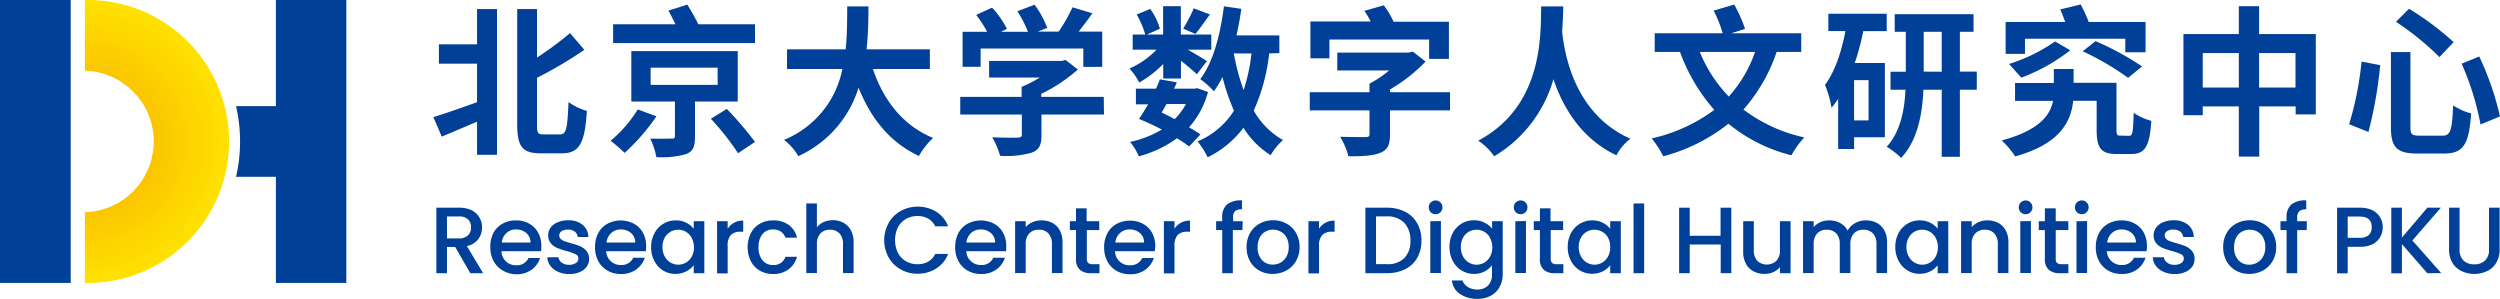 <svg xmlns="http://www.w3.org/2000/svg" xmlns:xlink="http://www.w3.org/1999/xlink" viewBox="0 0 471.23 56.33"><defs><style>.cls-1{fill:#004098;}.cls-2{fill:url(#未命名的渐变_9);}</style><radialGradient id="未命名的渐变_9" cx="16.3" cy="26.66" r="26.4" gradientUnits="userSpaceOnUse"><stop offset="0" stop-color="#f6ab00"/><stop offset="1" stop-color="#ffe100"/></radialGradient></defs><g id="图层_2" data-name="图层 2"><g id="图层_1-2" data-name="图层 1"><path class="cls-1" d="M88.64,51.49,85.8,46.55H84.25v4.94h-2V39.15h4.26a5.34,5.34,0,0,1,2.41.49A3.47,3.47,0,0,1,90.37,41a3.6,3.6,0,0,1,.49,1.87,3.69,3.69,0,0,1-.7,2.2A3.62,3.62,0,0,1,88,46.38l3.06,5.11Zm-4.39-6.55h2.24a2.32,2.32,0,0,0,1.71-.57,2,2,0,0,0,.58-1.53,2,2,0,0,0-.57-1.5,2.41,2.41,0,0,0-1.72-.54H84.25Z"/><path class="cls-1" d="M102,47.35H94.52A2.7,2.7,0,0,0,97.31,50a2.37,2.37,0,0,0,2.31-1.37h2.18a4.37,4.37,0,0,1-1.6,2.21,4.76,4.76,0,0,1-2.89.86A5,5,0,0,1,94.79,51a4.49,4.49,0,0,1-1.74-1.77,5.45,5.45,0,0,1-.63-2.66A5.56,5.56,0,0,1,93,43.93a4.23,4.23,0,0,1,1.72-1.76,5.08,5.08,0,0,1,2.55-.63,5,5,0,0,1,2.47.61,4.36,4.36,0,0,1,1.69,1.69,5.16,5.16,0,0,1,.6,2.52A5.9,5.9,0,0,1,102,47.35Zm-2-1.63a2.34,2.34,0,0,0-.8-1.8,2.88,2.88,0,0,0-1.94-.67,2.55,2.55,0,0,0-1.79.67,2.73,2.73,0,0,0-.89,1.8Z"/><path class="cls-1" d="M105.19,51.23a3.52,3.52,0,0,1-1.45-1.13,2.79,2.79,0,0,1-.57-1.61h2.1a1.42,1.42,0,0,0,.59,1,2.16,2.16,0,0,0,1.36.42,2.31,2.31,0,0,0,1.33-.33,1,1,0,0,0,.47-.85.86.86,0,0,0-.53-.81,9.24,9.24,0,0,0-1.66-.59,15.63,15.63,0,0,1-1.79-.59,3,3,0,0,1-1.2-.87,2.25,2.25,0,0,1-.51-1.54,2.39,2.39,0,0,1,.46-1.43,3.1,3.1,0,0,1,1.33-1,4.89,4.89,0,0,1,2-.38,4.11,4.11,0,0,1,2.69.85,3,3,0,0,1,1.09,2.3h-2a1.46,1.46,0,0,0-.54-1,2,2,0,0,0-1.29-.39,2.11,2.11,0,0,0-1.23.3,1,1,0,0,0-.43.8.88.88,0,0,0,.29.66,2,2,0,0,0,.69.42c.27.1.68.22,1.21.38a14.46,14.46,0,0,1,1.75.57,3.36,3.36,0,0,1,1.18.87,2.33,2.33,0,0,1,.52,1.51,2.54,2.54,0,0,1-.47,1.49,3,3,0,0,1-1.3,1,4.86,4.86,0,0,1-2,.37A4.91,4.91,0,0,1,105.19,51.23Z"/><path class="cls-1" d="M121.74,47.35h-7.48a2.7,2.7,0,0,0,2.79,2.6,2.37,2.37,0,0,0,2.31-1.37h2.18a4.39,4.39,0,0,1-1.61,2.21,4.73,4.73,0,0,1-2.88.86,5,5,0,0,1-2.52-.63,4.49,4.49,0,0,1-1.74-1.77,5.45,5.45,0,0,1-.63-2.66,5.55,5.55,0,0,1,.61-2.66,4.31,4.31,0,0,1,1.73-1.76,5.39,5.39,0,0,1,5,0,4.27,4.27,0,0,1,1.68,1.69,5.06,5.06,0,0,1,.61,2.52A7.19,7.19,0,0,1,121.74,47.35Zm-2-1.63a2.31,2.31,0,0,0-.8-1.8,2.84,2.84,0,0,0-1.93-.67,2.59,2.59,0,0,0-1.8.67,2.82,2.82,0,0,0-.89,1.8Z"/><path class="cls-1" d="M123.38,43.94a4.46,4.46,0,0,1,4-2.4,4.14,4.14,0,0,1,2,.46,4.07,4.07,0,0,1,1.38,1.12V41.7h2v9.79h-2V50a4.07,4.07,0,0,1-1.41,1.15A4.54,4.54,0,0,1,125,51a4.55,4.55,0,0,1-1.66-1.81,5.53,5.53,0,0,1-.61-2.64A5.41,5.41,0,0,1,123.38,43.94Zm7,.89a2.92,2.92,0,0,0-1.09-1.14,2.91,2.91,0,0,0-4,1.11,3.51,3.51,0,0,0-.42,1.75,3.63,3.63,0,0,0,.42,1.78,2.94,2.94,0,0,0,1.1,1.16,2.81,2.81,0,0,0,1.45.4,2.88,2.88,0,0,0,1.46-.39,2.92,2.92,0,0,0,1.09-1.14,3.62,3.62,0,0,0,.42-1.77A3.53,3.53,0,0,0,130.36,44.83Z"/><path class="cls-1" d="M138.34,42a3.46,3.46,0,0,1,1.75-.42v2.1h-.52a2.48,2.48,0,0,0-1.8.6,2.91,2.91,0,0,0-.61,2.1v5.15h-2V41.7h2v1.42A3.2,3.2,0,0,1,138.34,42Z"/><path class="cls-1" d="M141.54,43.93a4.28,4.28,0,0,1,1.69-1.76,4.85,4.85,0,0,1,2.49-.63,4.92,4.92,0,0,1,2.94.85,4.14,4.14,0,0,1,1.57,2.41h-2.18a2.32,2.32,0,0,0-.86-1.14,2.52,2.52,0,0,0-1.47-.41,2.44,2.44,0,0,0-2,.88,3.72,3.72,0,0,0-.74,2.46,3.77,3.77,0,0,0,.74,2.47,2.44,2.44,0,0,0,2,.89,2.26,2.26,0,0,0,2.33-1.55h2.18a4.32,4.32,0,0,1-1.6,2.37,4.68,4.68,0,0,1-2.91.88,4.85,4.85,0,0,1-2.49-.63,4.37,4.37,0,0,1-1.69-1.77,6,6,0,0,1,0-5.32Z"/><path class="cls-1" d="M159,42a3.46,3.46,0,0,1,1.39,1.42,4.74,4.74,0,0,1,.51,2.28v5.77h-2V46a2.84,2.84,0,0,0-.66-2,2.37,2.37,0,0,0-1.79-.7,2.42,2.42,0,0,0-1.81.7,2.84,2.84,0,0,0-.66,2v5.47h-2V38.35h2v4.49a3.5,3.5,0,0,1,1.3-1,4.48,4.48,0,0,1,1.73-.34A4.08,4.08,0,0,1,159,42Z"/><path class="cls-1" d="M167.51,42a6,6,0,0,1,2.29-2.25,6.79,6.79,0,0,1,6.68.16,5.54,5.54,0,0,1,2.23,2.75h-2.43a3.29,3.29,0,0,0-1.34-1.46,3.94,3.94,0,0,0-2-.48,4.36,4.36,0,0,0-2.18.55,4,4,0,0,0-1.51,1.58,5.6,5.6,0,0,0,0,4.8,3.93,3.93,0,0,0,1.51,1.59,4.26,4.26,0,0,0,2.18.56,3.94,3.94,0,0,0,2-.48,3.24,3.24,0,0,0,1.34-1.46h2.43a5.47,5.47,0,0,1-2.23,2.74,6.49,6.49,0,0,1-3.51,1,6.37,6.37,0,0,1-3.18-.81,6,6,0,0,1-2.28-2.25,6.64,6.64,0,0,1,0-6.5Z"/><path class="cls-1" d="M189.62,47.35h-7.48a2.7,2.7,0,0,0,2.79,2.6,2.37,2.37,0,0,0,2.31-1.37h2.18a4.33,4.33,0,0,1-1.61,2.21,4.71,4.71,0,0,1-2.88.86,5,5,0,0,1-2.52-.63,4.49,4.49,0,0,1-1.74-1.77,5.45,5.45,0,0,1-.63-2.66,5.67,5.67,0,0,1,.61-2.66,4.31,4.31,0,0,1,1.73-1.76,5.39,5.39,0,0,1,5,0,4.27,4.27,0,0,1,1.68,1.69,5.06,5.06,0,0,1,.61,2.52A7.19,7.19,0,0,1,189.62,47.35Zm-2.05-1.63a2.28,2.28,0,0,0-.8-1.8,2.84,2.84,0,0,0-1.93-.67,2.59,2.59,0,0,0-1.8.67,2.77,2.77,0,0,0-.88,1.8Z"/><path class="cls-1" d="M198.33,42a3.43,3.43,0,0,1,1.43,1.42,4.74,4.74,0,0,1,.52,2.28v5.77h-2V46a2.84,2.84,0,0,0-.66-2,2.36,2.36,0,0,0-1.79-.7A2.42,2.42,0,0,0,194,44a2.84,2.84,0,0,0-.66,2v5.47h-2V41.7h2v1.12a3.38,3.38,0,0,1,1.27-.94,4.11,4.11,0,0,1,1.64-.34A4.39,4.39,0,0,1,198.33,42Z"/><path class="cls-1" d="M204.86,43.36v5.41a1.07,1.07,0,0,0,.26.8,1.33,1.33,0,0,0,.88.23h1.24v1.69h-1.6a3,3,0,0,1-2.09-.64,2.61,2.61,0,0,1-.73-2.08V43.36h-1.16V41.7h1.16V39.27h2V41.7h2.38v1.66Z"/><path class="cls-1" d="M217.65,47.35h-7.48A2.7,2.7,0,0,0,213,50a2.37,2.37,0,0,0,2.31-1.37h2.19a4.45,4.45,0,0,1-1.61,2.21,4.76,4.76,0,0,1-2.89.86,5,5,0,0,1-2.51-.63,4.49,4.49,0,0,1-1.74-1.77,5.45,5.45,0,0,1-.63-2.66,5.55,5.55,0,0,1,.61-2.66,4.29,4.29,0,0,1,1.72-1.76,5.08,5.08,0,0,1,2.55-.63,5,5,0,0,1,2.47.61,4.29,4.29,0,0,1,1.69,1.69,5.16,5.16,0,0,1,.6,2.52A5.9,5.9,0,0,1,217.65,47.35Zm-2-1.63a2.31,2.31,0,0,0-.8-1.8,2.86,2.86,0,0,0-1.94-.67,2.57,2.57,0,0,0-1.79.67,2.73,2.73,0,0,0-.89,1.8Z"/><path class="cls-1" d="M222.56,42a3.49,3.49,0,0,1,1.75-.42v2.1h-.51a2.49,2.49,0,0,0-1.81.6,3,3,0,0,0-.61,2.1v5.15h-2V41.7h2v1.42A3.28,3.28,0,0,1,222.56,42Z"/><path class="cls-1" d="M234.19,43.36h-1.81v8.13h-2V43.36h-1.15V41.7h1.15V41a3.09,3.09,0,0,1,.9-2.46,4.3,4.3,0,0,1,2.82-.77v1.69a1.91,1.91,0,0,0-1.3.34,1.58,1.58,0,0,0-.37,1.2v.69h1.81Z"/><path class="cls-1" d="M237.37,51a4.54,4.54,0,0,1-1.76-1.77,5.34,5.34,0,0,1-.64-2.66,5.24,5.24,0,0,1,.66-2.65,4.55,4.55,0,0,1,1.79-1.77,5.17,5.17,0,0,1,2.54-.63,5.12,5.12,0,0,1,2.54.63,4.51,4.51,0,0,1,1.8,1.77,5.24,5.24,0,0,1,.66,2.65,5.17,5.17,0,0,1-.68,2.65A4.63,4.63,0,0,1,242.44,51a5.29,5.29,0,0,1-2.57.63A5,5,0,0,1,237.37,51Zm4-1.5a2.78,2.78,0,0,0,1.11-1.12,3.54,3.54,0,0,0,.43-1.81,3.68,3.68,0,0,0-.41-1.8,2.65,2.65,0,0,0-1.09-1.11,3,3,0,0,0-2.9,0,2.59,2.59,0,0,0-1.06,1.11,3.8,3.8,0,0,0-.39,1.8,3.42,3.42,0,0,0,.81,2.44,2.65,2.65,0,0,0,2,.86A3,3,0,0,0,241.34,49.52Z"/><path class="cls-1" d="M249.81,42a3.51,3.51,0,0,1,1.75-.42v2.1h-.51a2.46,2.46,0,0,0-1.8.6,2.91,2.91,0,0,0-.62,2.1v5.15h-2V41.7h2v1.42A3.28,3.28,0,0,1,249.81,42Z"/><path class="cls-1" d="M264.83,39.9a5.45,5.45,0,0,1,2.29,2.17,6.5,6.5,0,0,1,.81,3.29,6.35,6.35,0,0,1-.81,3.27,5.42,5.42,0,0,1-2.29,2.13,7.7,7.7,0,0,1-3.46.73h-4V39.15h4A7.57,7.57,0,0,1,264.83,39.9Zm-.14,8.77a4.52,4.52,0,0,0,1.16-3.31A4.64,4.64,0,0,0,264.69,42a4.35,4.35,0,0,0-3.32-1.21h-2v9h2A4.45,4.45,0,0,0,264.69,48.67Z"/><path class="cls-1" d="M269.68,40a1.28,1.28,0,0,1-.37-.92,1.28,1.28,0,0,1,1.3-1.3,1.22,1.22,0,0,1,.9.38,1.23,1.23,0,0,1,.38.92,1.24,1.24,0,0,1-.38.92,1.22,1.22,0,0,1-.9.38A1.27,1.27,0,0,1,269.68,40Zm1.92,1.67v9.79h-2V41.7Z"/><path class="cls-1" d="M279.87,42a3.8,3.8,0,0,1,1.38,1.12V41.7h2v9.95a5,5,0,0,1-.57,2.41,4,4,0,0,1-1.64,1.66,5.2,5.2,0,0,1-2.57.61,5.59,5.59,0,0,1-3.3-.94,3.42,3.42,0,0,1-1.49-2.53h2a2.25,2.25,0,0,0,1,1.24,3.38,3.38,0,0,0,1.8.47,2.72,2.72,0,0,0,2-.75,2.93,2.93,0,0,0,.75-2.17V50a4.11,4.11,0,0,1-1.39,1.16,4.25,4.25,0,0,1-2,.47,4.3,4.3,0,0,1-2.34-.65,4.57,4.57,0,0,1-1.67-1.81,5.53,5.53,0,0,1-.61-2.64,5.41,5.41,0,0,1,.61-2.61,4.53,4.53,0,0,1,1.67-1.77,4.46,4.46,0,0,1,2.34-.63A4.23,4.23,0,0,1,279.87,42Zm1,2.83a2.92,2.92,0,0,0-1.09-1.14,2.88,2.88,0,0,0-1.46-.39,2.89,2.89,0,0,0-2.55,1.5,3.51,3.51,0,0,0-.41,1.75,3.63,3.63,0,0,0,.41,1.78,2.89,2.89,0,0,0,1.11,1.16,2.75,2.75,0,0,0,1.44.4,2.88,2.88,0,0,0,1.46-.39,2.92,2.92,0,0,0,1.09-1.14,3.62,3.62,0,0,0,.42-1.77A3.53,3.53,0,0,0,280.83,44.83Z"/><path class="cls-1" d="M285.71,40a1.24,1.24,0,0,1-.37-.92,1.22,1.22,0,0,1,.37-.92,1.26,1.26,0,0,1,.92-.38,1.24,1.24,0,0,1,.91.38,1.22,1.22,0,0,1,.37.92,1.28,1.28,0,0,1-1.28,1.3A1.26,1.26,0,0,1,285.71,40Zm1.92,1.67v9.79h-2V41.7Z"/><path class="cls-1" d="M292.3,43.36v5.41a1.07,1.07,0,0,0,.26.8,1.33,1.33,0,0,0,.88.23h1.24v1.69h-1.6a3,3,0,0,1-2.09-.64,2.61,2.61,0,0,1-.73-2.08V43.36H289.1V41.7h1.16V39.27h2V41.7h2.38v1.66Z"/><path class="cls-1" d="M296.13,43.94a4.46,4.46,0,0,1,4-2.4,4.18,4.18,0,0,1,2,.46,4.07,4.07,0,0,1,1.38,1.12V41.7h2v9.79h-2V50a4.07,4.07,0,0,1-1.41,1.15,4.54,4.54,0,0,1-4.33-.19,4.55,4.55,0,0,1-1.66-1.81,5.53,5.53,0,0,1-.61-2.64A5.41,5.41,0,0,1,296.13,43.94Zm7,.89A2.92,2.92,0,0,0,302,43.69a2.88,2.88,0,0,0-1.46-.39,3,3,0,0,0-1.46.38A2.94,2.94,0,0,0,298,44.8a3.51,3.51,0,0,0-.42,1.75,3.63,3.63,0,0,0,.42,1.78,2.94,2.94,0,0,0,1.1,1.16,2.81,2.81,0,0,0,1.45.4A2.88,2.88,0,0,0,302,49.5a2.92,2.92,0,0,0,1.09-1.14,3.62,3.62,0,0,0,.42-1.77A3.53,3.53,0,0,0,303.11,44.83Z"/><path class="cls-1" d="M309.91,38.35V51.49h-2V38.35Z"/><path class="cls-1" d="M326.34,39.15V51.49h-2v-5.4H318.5v5.4h-2V39.15h2v5.29h5.81V39.15Z"/><path class="cls-1" d="M337.51,41.7v9.79h-2V50.34a3.33,3.33,0,0,1-1.25.95,4,4,0,0,1-1.65.34,4.39,4.39,0,0,1-2.07-.48,3.4,3.4,0,0,1-1.44-1.42,4.56,4.56,0,0,1-.52-2.27V41.7h2v5.46a2.86,2.86,0,0,0,.65,2,2.64,2.64,0,0,0,3.6,0,2.77,2.77,0,0,0,.67-2V41.7Z"/><path class="cls-1" d="M353.74,42a3.52,3.52,0,0,1,1.44,1.42,4.63,4.63,0,0,1,.52,2.28v5.77h-2V46a2.84,2.84,0,0,0-.66-2,2.37,2.37,0,0,0-1.79-.7,2.42,2.42,0,0,0-1.81.7,2.84,2.84,0,0,0-.66,2v5.47h-2V46a2.84,2.84,0,0,0-.66-2,2.37,2.37,0,0,0-1.79-.7,2.42,2.42,0,0,0-1.81.7,2.84,2.84,0,0,0-.66,2v5.47h-2V41.7h2v1.12a3.42,3.42,0,0,1,1.26-.94,4.07,4.07,0,0,1,1.63-.34,4.4,4.4,0,0,1,2.1.5,3.35,3.35,0,0,1,1.42,1.44,3.31,3.31,0,0,1,1.39-1.41,4.06,4.06,0,0,1,2-.53A4.39,4.39,0,0,1,353.74,42Z"/><path class="cls-1" d="M357.86,43.94a4.46,4.46,0,0,1,4-2.4,4.21,4.21,0,0,1,2,.46,4,4,0,0,1,1.37,1.12V41.7h2v9.79h-2V50a4,4,0,0,1-1.4,1.15,4.31,4.31,0,0,1-2,.46,4.25,4.25,0,0,1-2.31-.65,4.55,4.55,0,0,1-1.66-1.81,5.53,5.53,0,0,1-.61-2.64A5.41,5.41,0,0,1,357.86,43.94Zm7,.89a2.86,2.86,0,0,0-2.55-1.53,2.93,2.93,0,0,0-1.45.38,2.87,2.87,0,0,0-1.09,1.12,3.51,3.51,0,0,0-.42,1.75,3.63,3.63,0,0,0,.42,1.78,2.81,2.81,0,0,0,1.1,1.16,2.77,2.77,0,0,0,1.44.4,2.86,2.86,0,0,0,2.55-1.53,3.62,3.62,0,0,0,.42-1.77A3.53,3.53,0,0,0,364.84,44.83Z"/><path class="cls-1" d="M376.62,42a3.43,3.43,0,0,1,1.43,1.42,4.63,4.63,0,0,1,.52,2.28v5.77h-2V46a2.84,2.84,0,0,0-.66-2,2.34,2.34,0,0,0-1.79-.7,2.38,2.38,0,0,0-1.8.7,2.8,2.8,0,0,0-.67,2v5.47h-2V41.7h2v1.12a3.46,3.46,0,0,1,1.27-.94,4.15,4.15,0,0,1,1.64-.34A4.39,4.39,0,0,1,376.62,42Z"/><path class="cls-1" d="M380.9,40a1.24,1.24,0,0,1-.38-.92,1.3,1.3,0,0,1,1.3-1.3,1.28,1.28,0,0,1,1.28,1.3,1.28,1.28,0,0,1-.37.92,1.25,1.25,0,0,1-.91.38A1.23,1.23,0,0,1,380.9,40Zm1.91,1.67v9.79h-2V41.7Z"/><path class="cls-1" d="M387.49,43.36v5.41a1.07,1.07,0,0,0,.25.8,1.36,1.36,0,0,0,.88.23h1.25v1.69h-1.6a3.08,3.08,0,0,1-2.1-.64,2.65,2.65,0,0,1-.73-2.08V43.36h-1.15V41.7h1.15V39.27h2.05V41.7h2.38v1.66Z"/><path class="cls-1" d="M391.48,40a1.28,1.28,0,0,1-.37-.92,1.28,1.28,0,0,1,1.3-1.3,1.22,1.22,0,0,1,.9.38,1.23,1.23,0,0,1,.38.92,1.24,1.24,0,0,1-.38.92,1.22,1.22,0,0,1-.9.38A1.27,1.27,0,0,1,391.48,40Zm1.92,1.67v9.79h-2V41.7Z"/><path class="cls-1" d="M404.61,47.35h-7.48a2.7,2.7,0,0,0,2.79,2.6,2.37,2.37,0,0,0,2.31-1.37h2.19a4.45,4.45,0,0,1-1.61,2.21,4.76,4.76,0,0,1-2.89.86,5,5,0,0,1-2.51-.63,4.49,4.49,0,0,1-1.74-1.77,5.45,5.45,0,0,1-.63-2.66,5.55,5.55,0,0,1,.61-2.66,4.29,4.29,0,0,1,1.72-1.76,5.08,5.08,0,0,1,2.55-.63,5,5,0,0,1,2.47.61,4.29,4.29,0,0,1,1.69,1.69,5.16,5.16,0,0,1,.6,2.52A5.9,5.9,0,0,1,404.61,47.35Zm-2-1.63a2.31,2.31,0,0,0-.8-1.8,2.86,2.86,0,0,0-1.94-.67,2.57,2.57,0,0,0-1.79.67,2.78,2.78,0,0,0-.89,1.8Z"/><path class="cls-1" d="M407.8,51.23a3.59,3.59,0,0,1-1.45-1.13,2.94,2.94,0,0,1-.57-1.61h2.1a1.43,1.43,0,0,0,.6,1,2.14,2.14,0,0,0,1.36.42,2.28,2.28,0,0,0,1.32-.33,1,1,0,0,0,.47-.85.87.87,0,0,0-.52-.81,9.41,9.41,0,0,0-1.67-.59,15.63,15.63,0,0,1-1.79-.59,3.19,3.19,0,0,1-1.2-.87,2.25,2.25,0,0,1-.51-1.54,2.4,2.4,0,0,1,.47-1.43,3.07,3.07,0,0,1,1.32-1,4.89,4.89,0,0,1,2-.38,4.11,4.11,0,0,1,2.69.85,3,3,0,0,1,1.09,2.3h-2a1.45,1.45,0,0,0-.53-1,2,2,0,0,0-1.3-.39,2.15,2.15,0,0,0-1.23.3.94.94,0,0,0-.42.8.87.87,0,0,0,.28.66,2,2,0,0,0,.69.42c.28.1.68.22,1.21.38a13.9,13.9,0,0,1,1.75.57,3.27,3.27,0,0,1,1.18.87,2.23,2.23,0,0,1,.52,1.51,2.53,2.53,0,0,1-.46,1.49,3.1,3.1,0,0,1-1.31,1,4.83,4.83,0,0,1-2,.37A4.91,4.91,0,0,1,407.8,51.23Z"/><path class="cls-1" d="M421.45,51a4.61,4.61,0,0,1-1.76-1.77,5.45,5.45,0,0,1-.64-2.66,5.24,5.24,0,0,1,.66-2.65,4.51,4.51,0,0,1,1.8-1.77,5.12,5.12,0,0,1,2.54-.63,5.17,5.17,0,0,1,2.54.63,4.48,4.48,0,0,1,1.79,1.77,5.24,5.24,0,0,1,.66,2.65,5.17,5.17,0,0,1-.68,2.65A4.67,4.67,0,0,1,426.53,51a5.34,5.34,0,0,1-2.57.63A5,5,0,0,1,421.45,51Zm4-1.5a2.78,2.78,0,0,0,1.11-1.12,3.54,3.54,0,0,0,.43-1.81,3.68,3.68,0,0,0-.41-1.8,2.63,2.63,0,0,0-1.08-1.11A3,3,0,0,0,424,43.3a2.93,2.93,0,0,0-1.45.38,2.57,2.57,0,0,0-1.05,1.11,3.8,3.8,0,0,0-.39,1.8,3.46,3.46,0,0,0,.8,2.44,2.66,2.66,0,0,0,2,.86A3,3,0,0,0,425.42,49.52Z"/><path class="cls-1" d="M434.8,43.36H433v8.13h-2V43.36h-1.15V41.7h1.15V41a3.09,3.09,0,0,1,.9-2.46,4.27,4.27,0,0,1,2.81-.77v1.69a1.9,1.9,0,0,0-1.29.34A1.58,1.58,0,0,0,433,41v.69h1.82Z"/><path class="cls-1" d="M448.69,44.6A3.34,3.34,0,0,1,447.27,46a5.28,5.28,0,0,1-2.51.52h-2.24v5h-2V39.15h4.26a5.48,5.48,0,0,1,2.41.48A3.36,3.36,0,0,1,448.64,41a3.57,3.57,0,0,1,.49,1.86A3.81,3.81,0,0,1,448.69,44.6Zm-2.2-.29a2,2,0,0,0,.56-1.49c0-1.35-.76-2-2.29-2h-2.24v4h2.24A2.49,2.49,0,0,0,446.49,44.31Z"/><path class="cls-1" d="M457.52,51.49,452.74,46v5.52h-2V39.15h2v5.63l4.8-5.63h2.54l-5.37,6.18,5.45,6.16Z"/><path class="cls-1" d="M463.61,39.15V47a2.81,2.81,0,0,0,.74,2.11,2.84,2.84,0,0,0,2,.71,2.87,2.87,0,0,0,2.07-.71,2.81,2.81,0,0,0,.74-2.11V39.15h2V47a4.71,4.71,0,0,1-.66,2.56,4,4,0,0,1-1.75,1.56,5.77,5.77,0,0,1-2.44.52A5.61,5.61,0,0,1,464,51.1a4,4,0,0,1-1.74-1.56,4.88,4.88,0,0,1-.63-2.56V39.15Z"/><path class="cls-1" d="M89.92,1.71h3.76V29.18H89.92V22.93c-2.34,1-4.67,2-6.65,2.82l-1.58-3.67c2.07-.64,5.13-1.7,8.23-2.82V12H82.73V8.36h7.19Zm15.66,23.62c1.19,0,1.37-1.19,1.58-6.1a10.84,10.84,0,0,0,3.46,1.67c-.36,5.79-1.27,8-4.67,8h-4c-3.46,0-4.46-1.21-4.46-5.46V1.71h3.73v9.14a61.39,61.39,0,0,0,6.22-4.61l2.71,3.15a79.78,79.78,0,0,1-8.93,5.28v8.78c0,1.7.15,1.88,1.28,1.88Z"/><path class="cls-1" d="M123.73,21.93a38.59,38.59,0,0,1-6,6.89,26,26,0,0,0-2.64-2.28,24.3,24.3,0,0,0,5.13-5.92ZM142.31,4.57V8.12H115.57V4.57h11.75c-.43-.88-.91-1.79-1.31-2.58L129.56.86c.67,1.13,1.52,2.58,2.07,3.71ZM131,19.14v6.64c0,1.82-.33,2.77-1.73,3.28a16.36,16.36,0,0,1-5.56.55,12.89,12.89,0,0,0-1.15-3.49c1.55.06,3.46,0,4,0s.66-.09.66-.49V19.14H119V9.64h20.06v9.5ZM122.64,16h12.63V12.76H122.64ZM137,20.53a64.15,64.15,0,0,1,5.31,6.22l-3.19,2.13a50.16,50.16,0,0,0-5.13-6.5Z"/><path class="cls-1" d="M164.53,13c2,5.91,5.68,10.68,11.35,13a14.49,14.49,0,0,0-2.67,3.4c-5.49-2.58-9-7-11.38-12.87a20.94,20.94,0,0,1-11.35,12.9,10.69,10.69,0,0,0-2.7-3.07,18.18,18.18,0,0,0,11-13.35H148.35V9.3H159.4c.3-2.85.27-5.61.3-8.1h4c0,2.49-.06,5.28-.36,8.1h11.93V13Z"/><path class="cls-1" d="M208.09,21.59H196.31v3.89c0,1.88-.45,2.79-1.88,3.31a17.94,17.94,0,0,1-5.92.58,15.11,15.11,0,0,0-1.49-3.5c1.95.1,4.19.1,4.8.07s.79-.16.79-.55v-3.8H181V18.26h11.57V16.37A22.24,22.24,0,0,0,196,14.61h-9.56V11.49h13.69l.73-.19,2.3,1.8a29.41,29.41,0,0,1-6.89,4.58v.58h11.78Zm-23.25-9h-3.4V6h4.64A23.16,23.16,0,0,0,184,2.81L187,1.44a18,18,0,0,1,2.8,4L188.66,6h5.1a20,20,0,0,0-2-3.88L195,.89a17,17,0,0,1,2.39,4.37l-1.79.7h3.95a32.74,32.74,0,0,0,2.61-4.58L205.9,2.5c-.82,1.19-1.73,2.37-2.58,3.46h4.44v6.65H204.2V9.15H184.84Z"/><path class="cls-1" d="M219.26,12.06a20.19,20.19,0,0,1-4.52,3.49,12.6,12.6,0,0,0-1.85-2.64A15.63,15.63,0,0,0,218,9.36h-4.5V6.51h2.37a16.85,16.85,0,0,0-1.61-3.77l2.55-1.06a12,12,0,0,1,1.82,3.74l-2.46,1.09h3.07V1.17h3.34V6.51h5.74V9.36H223.9c1.37.79,3.07,1.79,3.59,2.16L225.6,14c-.66-.64-1.85-1.64-3-2.55V14.8h-3.34Zm4.89,15.54c-.61-.45-1.4-1-2.31-1.54a21.17,21.17,0,0,1-7.19,3.4A10.16,10.16,0,0,0,213,26.75a19.45,19.45,0,0,0,6-2.33c-1.43-.76-3-1.46-4.31-2,.54-.79,1.12-1.73,1.73-2.76h-2.31V16.71h3.79c.28-.61.52-1.19.73-1.76l3.19.57c-.15.4-.33.79-.52,1.19h3.86l.54-.09,2,.73A16.5,16.5,0,0,1,224.12,24a24.92,24.92,0,0,1,2.15,1.34Zm-4.28-8c-.31.58-.61,1.12-.91,1.61.82.39,1.67.82,2.46,1.24a11.56,11.56,0,0,0,2.12-2.85Zm8.19-16.88c-1,1.37-1.94,2.74-2.73,3.68l-2.31-1a29.85,29.85,0,0,0,2-3.83Zm11.17,7.35a35.85,35.85,0,0,1-2.91,10.78,14.57,14.57,0,0,0,5.52,5.55,11.07,11.07,0,0,0-2.33,2.85,16.11,16.11,0,0,1-5.13-5.16,18.79,18.79,0,0,1-6.74,5.56,15.89,15.89,0,0,0-1.91-3,14.77,14.77,0,0,0,6.86-5.79,39,39,0,0,1-2.16-6.35,20.71,20.71,0,0,1-1.61,2.7,17.08,17.08,0,0,0-2.58-2.3c2.43-3.16,3.77-8.29,4.46-13.72l3.28.48c-.24,1.7-.54,3.4-.91,5h8.08v3.34Zm-6.67,0A42.73,42.73,0,0,0,234.41,17a33.42,33.42,0,0,0,1.48-6.92Z"/><path class="cls-1" d="M273.32,20.81H262v4.58c0,1.94-.46,2.91-1.94,3.46s-3.4.61-5.89.61a13.13,13.13,0,0,0-1.58-3.68c1.88.06,4.16.06,4.76.06s.79-.12.79-.54V20.81H246.88V17.38h11.26V15.77a21.12,21.12,0,0,0,3.71-2.49h-9.78V9.91h13.42l.82-.18,2.4,1.88A30.59,30.59,0,0,1,262,16.86v.52h11.32ZM250.59,11H247V4.05h11.36a15.31,15.31,0,0,0-1.19-2L260.82,1a14.27,14.27,0,0,1,1.85,3.1h10.44v7h-3.73V7.45H250.59Z"/><path class="cls-1" d="M294.66,1.2c0,1.27-.09,2.91-.21,4.73.42,4.1,2.27,15.54,12.87,20.22a9.47,9.47,0,0,0-2.64,3.12c-6.74-3.21-10.11-9.13-11.87-14.35a24.77,24.77,0,0,1-11.17,14.54,11.45,11.45,0,0,0-3-2.95C291,19.93,290.38,6.33,290.5,1.2Z"/><path class="cls-1" d="M334.88,9.79a31.82,31.82,0,0,1-6.25,10.86A29.3,29.3,0,0,0,340.1,25.9a16.9,16.9,0,0,0-2.43,3.37,30.23,30.23,0,0,1-11.87-5.95,33.56,33.56,0,0,1-12.29,6.14,18.34,18.34,0,0,0-2.18-3.37,31.21,31.21,0,0,0,11.8-5.38,34,34,0,0,1-6.46-10.92H311.9V6.27h12.81A22.52,22.52,0,0,0,323,2L326.87.86a25.51,25.51,0,0,1,2.06,4.59l-2.61.82h13.2V9.79Zm-14.48,0a26.42,26.42,0,0,0,5.46,8.41,24.36,24.36,0,0,0,4.95-8.41Z"/><path class="cls-1" d="M351.21,5.87a44,44,0,0,1-1.61,6h5.68v14h-5.8v2.22h-3V18.65c-.4.58-.82,1.15-1.25,1.67A20.27,20.27,0,0,0,344,16c1.85-2.49,3.09-6.16,3.85-10.14h-3.22V2.59h11V5.87Zm1,9.23h-2.73v7.59h2.73Zm20.4,1.82h-3.19V29.55H366V16.92h-3.46c-.18,4.46-1.06,9.53-4.19,12.84a13.9,13.9,0,0,0-2.73-2.09c2.61-2.83,3.37-7,3.55-10.75h-2.82v-3.4h2.88V6h-2.09V2.68H372V6h-2.58v7.5h3.19ZM366,13.52V6h-3.4v7.5Z"/><path class="cls-1" d="M401.33,25.6c.63,0,.75-.58.85-4.34a10.62,10.62,0,0,0,3.33,1.52c-.33,4.92-1.24,6.25-3.82,6.25H399c-2.88,0-3.8-1-3.8-4.55V19h-4.43c-.39,4-2.58,8.17-10.92,10.48a16,16,0,0,0-2.55-3c7.07-1.91,9.16-4.76,9.68-7.47h-7.16V15.65h7.31V13h3.73v2.61h8.08v8.8c0,1,.09,1.15.73,1.15ZM381.69,10.15h-3.64v-6h11.23c-.31-.82-.61-1.64-.95-2.37l3.86-.94a29.29,29.29,0,0,1,1.52,3.31h10.71V9.85H400.6V7.3H381.69Zm-3,1.91a32.19,32.19,0,0,0,8.68-4.25l2.86,1.67A35.07,35.07,0,0,1,381,14.64ZM395,7.75a56,56,0,0,1,8.77,4.77l-2.64,2.15a51.28,51.28,0,0,0-8.56-5Z"/><path class="cls-1" d="M436.51,6.42V21.56h-3.8V20.05h-6.86v9.47H422V20.05H415.2v1.67h-3.64V6.42H422V1.17h3.82V6.42ZM422,16.5V10H415.2V16.5Zm10.68,0V10h-6.86V16.5Z"/><path class="cls-1" d="M448.65,12.28a79.73,79.73,0,0,1-2.22,12.59l-3.64-1.45a59.93,59.93,0,0,0,2.34-11.81Zm5.7-2.46V23.9c0,1.43.25,1.67,1.7,1.67h4.35c1.51,0,1.79-1,2-5.71a10.92,10.92,0,0,0,3.4,1.52c-.43,5.77-1.4,7.56-5.13,7.56h-5c-3.95,0-5-1.21-5-5V9.82Zm-.27-8.17a54.63,54.63,0,0,1,8.41,6.29l-2.67,2.82a52.74,52.74,0,0,0-8.2-6.65Zm13.24,9a55.74,55.74,0,0,1,3.91,11.29l-3.67,1.52A51.56,51.56,0,0,0,464,12Z"/><rect class="cls-1" width="13.33" height="53.33"/><path class="cls-2" d="M16,13.33A13.34,13.34,0,0,1,16,40V53.33A26.67,26.67,0,1,0,16,0Z"/><path class="cls-1" d="M52,0V20H44.49a29.61,29.61,0,0,1,0,13.33H52v20H65.28V0Z"/></g></g></svg>